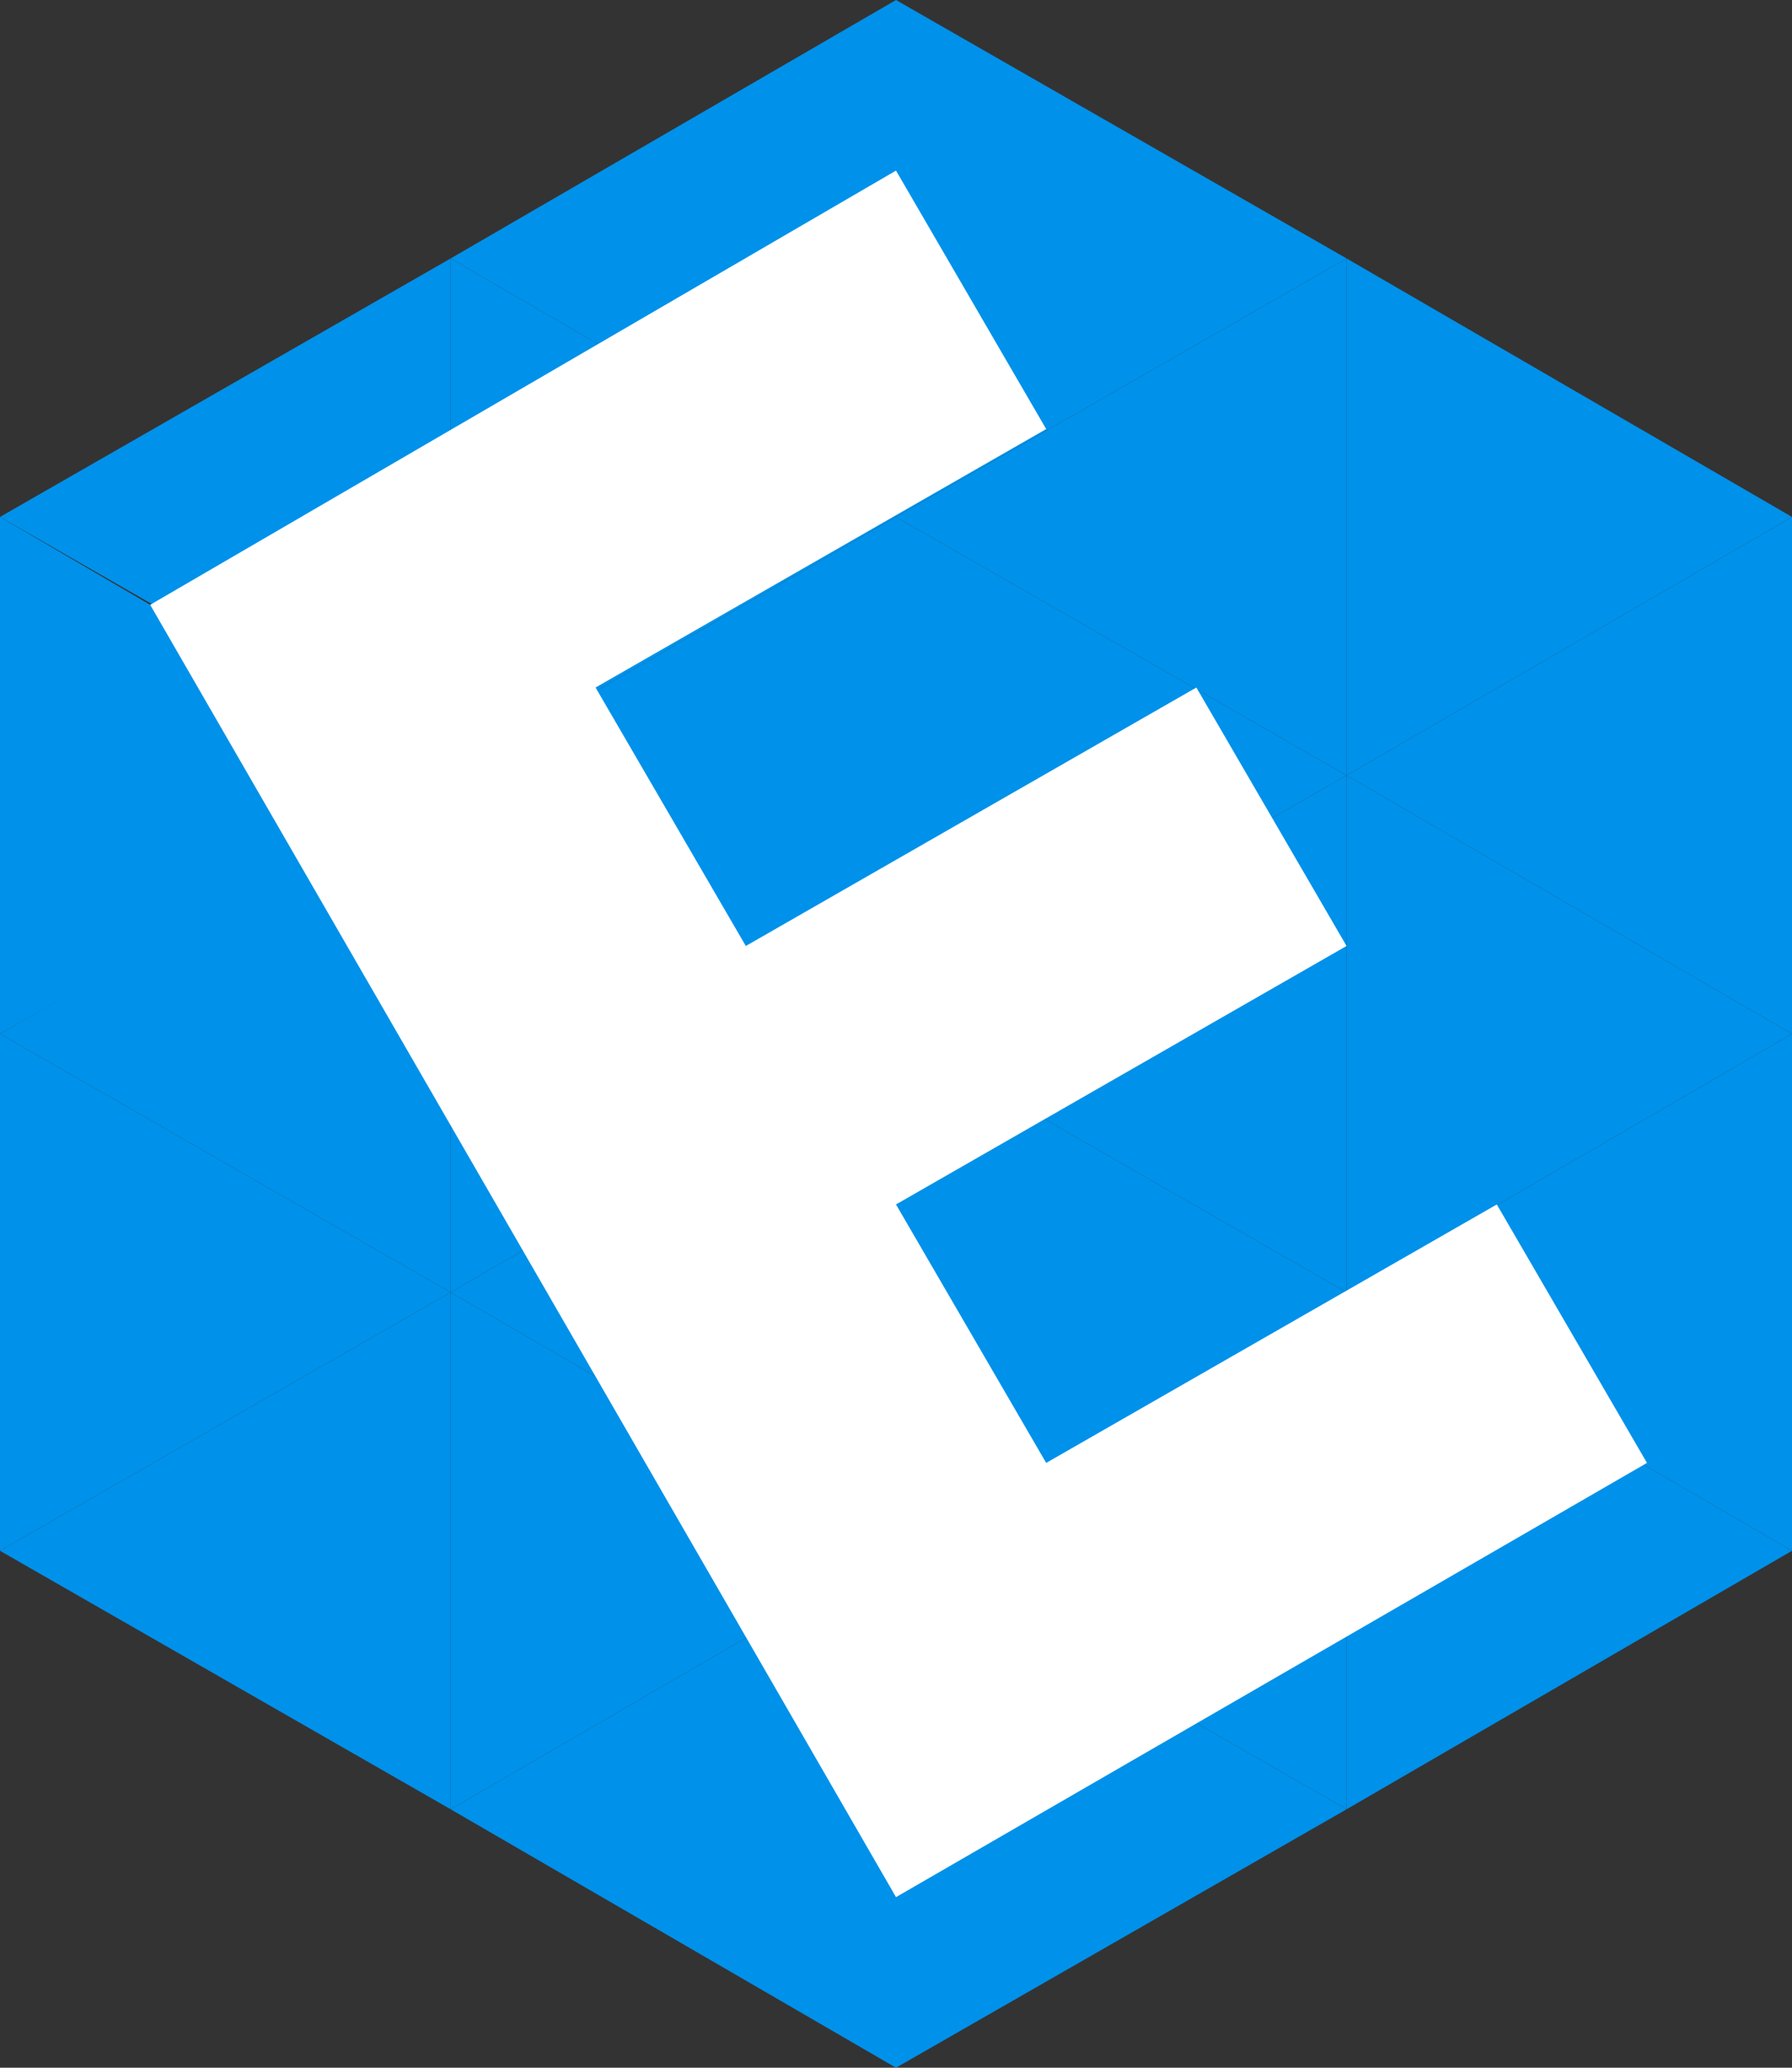 <svg width="26" height="30" viewBox="0 0 26 30" fill="none" xmlns="http://www.w3.org/2000/svg">
<rect x="0" y="0" width="26" height="30" fill="#333333" stroke="none"/>
<path d="M6.538 7.5L0 3.75L6.538 0V7.5Z" transform="translate(0 11.25)" fill="#0091EA"/>
<path d="M6.462 7.5L-1.43328e-07 3.75L6.462 0V7.5Z" transform="translate(6.538 7.5)" fill="#0091EA"/>
<path d="M6.538 7.5L-5.73311e-07 3.75L6.538 0V7.5Z" transform="translate(13 3.75)" fill="#0091EA"/>
<path d="M6.462 7.5L0 3.75L6.462 0V7.5Z" transform="translate(19.538 7.5)" fill="#0091EA"/>
<path d="M6.538 7.5L0 3.75L6.538 0V7.5Z" transform="translate(0 3.75)" fill="#0091EA"/>
<path d="M6.462 7.5L-1.43328e-07 3.75L6.462 0V7.5Z" transform="translate(6.538)" fill="#0091EA"/>
<path d="M6.462 7.5L-1.43328e-07 3.75L6.462 0V7.5Z" transform="translate(6.538 15)" fill="#0091EA"/>
<path d="M6.538 7.5L0 3.75L6.538 0V7.5Z" transform="translate(0 18.75)" fill="#0091EA"/>
<path d="M6.462 7.5L-1.43328e-07 3.75L6.462 0V7.5Z" transform="translate(6.538 22.5)" fill="#0091EA"/>
<path d="M6.538 7.5L-5.73311e-07 3.75L6.538 0V7.5Z" transform="translate(13 18.75)" fill="#0091EA"/>
<path d="M6.462 7.5L0 3.75L6.462 0V7.5Z" transform="translate(19.538 15)" fill="#0091EA"/>
<path d="M6.538 7.5L-5.73311e-07 3.75L6.538 0V7.5Z" transform="translate(13 11.25)" fill="#0091EA"/>
<path d="M6.538 3.75L4.358 5.025L0 7.5V0L2.179 1.275L6.538 3.75Z" transform="translate(0 7.5)" fill="#0091EA"/>
<path d="M-1.43328e-07 0V7.5L6.462 3.75L-1.43328e-07 0Z" transform="translate(6.538 3.75)" fill="#0091EA"/>
<path d="M-5.73311e-07 0V7.5L6.538 3.75L-5.73311e-07 0Z" transform="translate(13)" fill="#0091EA"/>
<path d="M-1.43328e-07 0V7.5L6.462 3.75L-1.43328e-07 0Z" transform="translate(6.538 18.75)" fill="#0091EA"/>
<path d="M-5.73311e-07 0V7.5L6.538 3.75L-5.73311e-07 0Z" transform="translate(13 22.5)" fill="#0091EA"/>
<path d="M-5.73311e-07 0V7.5L6.538 3.75L-5.73311e-07 0Z" transform="translate(13 15)" fill="#0091EA"/>
<path d="M0 0V7.5L6.462 3.75L0 0Z" transform="translate(19.538 11.25)" fill="#0091EA"/>
<path d="M-1.43328e-07 0V7.5L6.462 3.75L-1.43328e-07 0Z" transform="translate(6.538 11.25)" fill="#0091EA"/>
<path d="M6.538 3.75L0 7.5V0L6.538 3.75Z" transform="translate(0 15)" fill="#0091EA"/>
<path d="M-5.73311e-07 0V7.5L6.538 3.75L-5.73311e-07 0Z" transform="translate(13 7.5)" fill="#0091EA"/>
<path d="M0 0V7.5L6.462 3.75L0 0Z" transform="translate(19.538 3.75)" fill="#0091EA"/>
<path d="M0 0V7.5L6.462 3.75L0 0Z" transform="translate(19.538 18.75)" fill="#0091EA"/>
<path d="M13 3.75L10.821 -3.57628e-08L7.16639e-08 6.3L10.821 25.05L21.717 18.75L19.538 15L13 18.75L10.821 15L17.358 11.25L15.179 7.5L8.642 11.25L6.462 7.5L13 3.75Z" transform="translate(2.179 2.475)" fill="white"/>
</svg>
